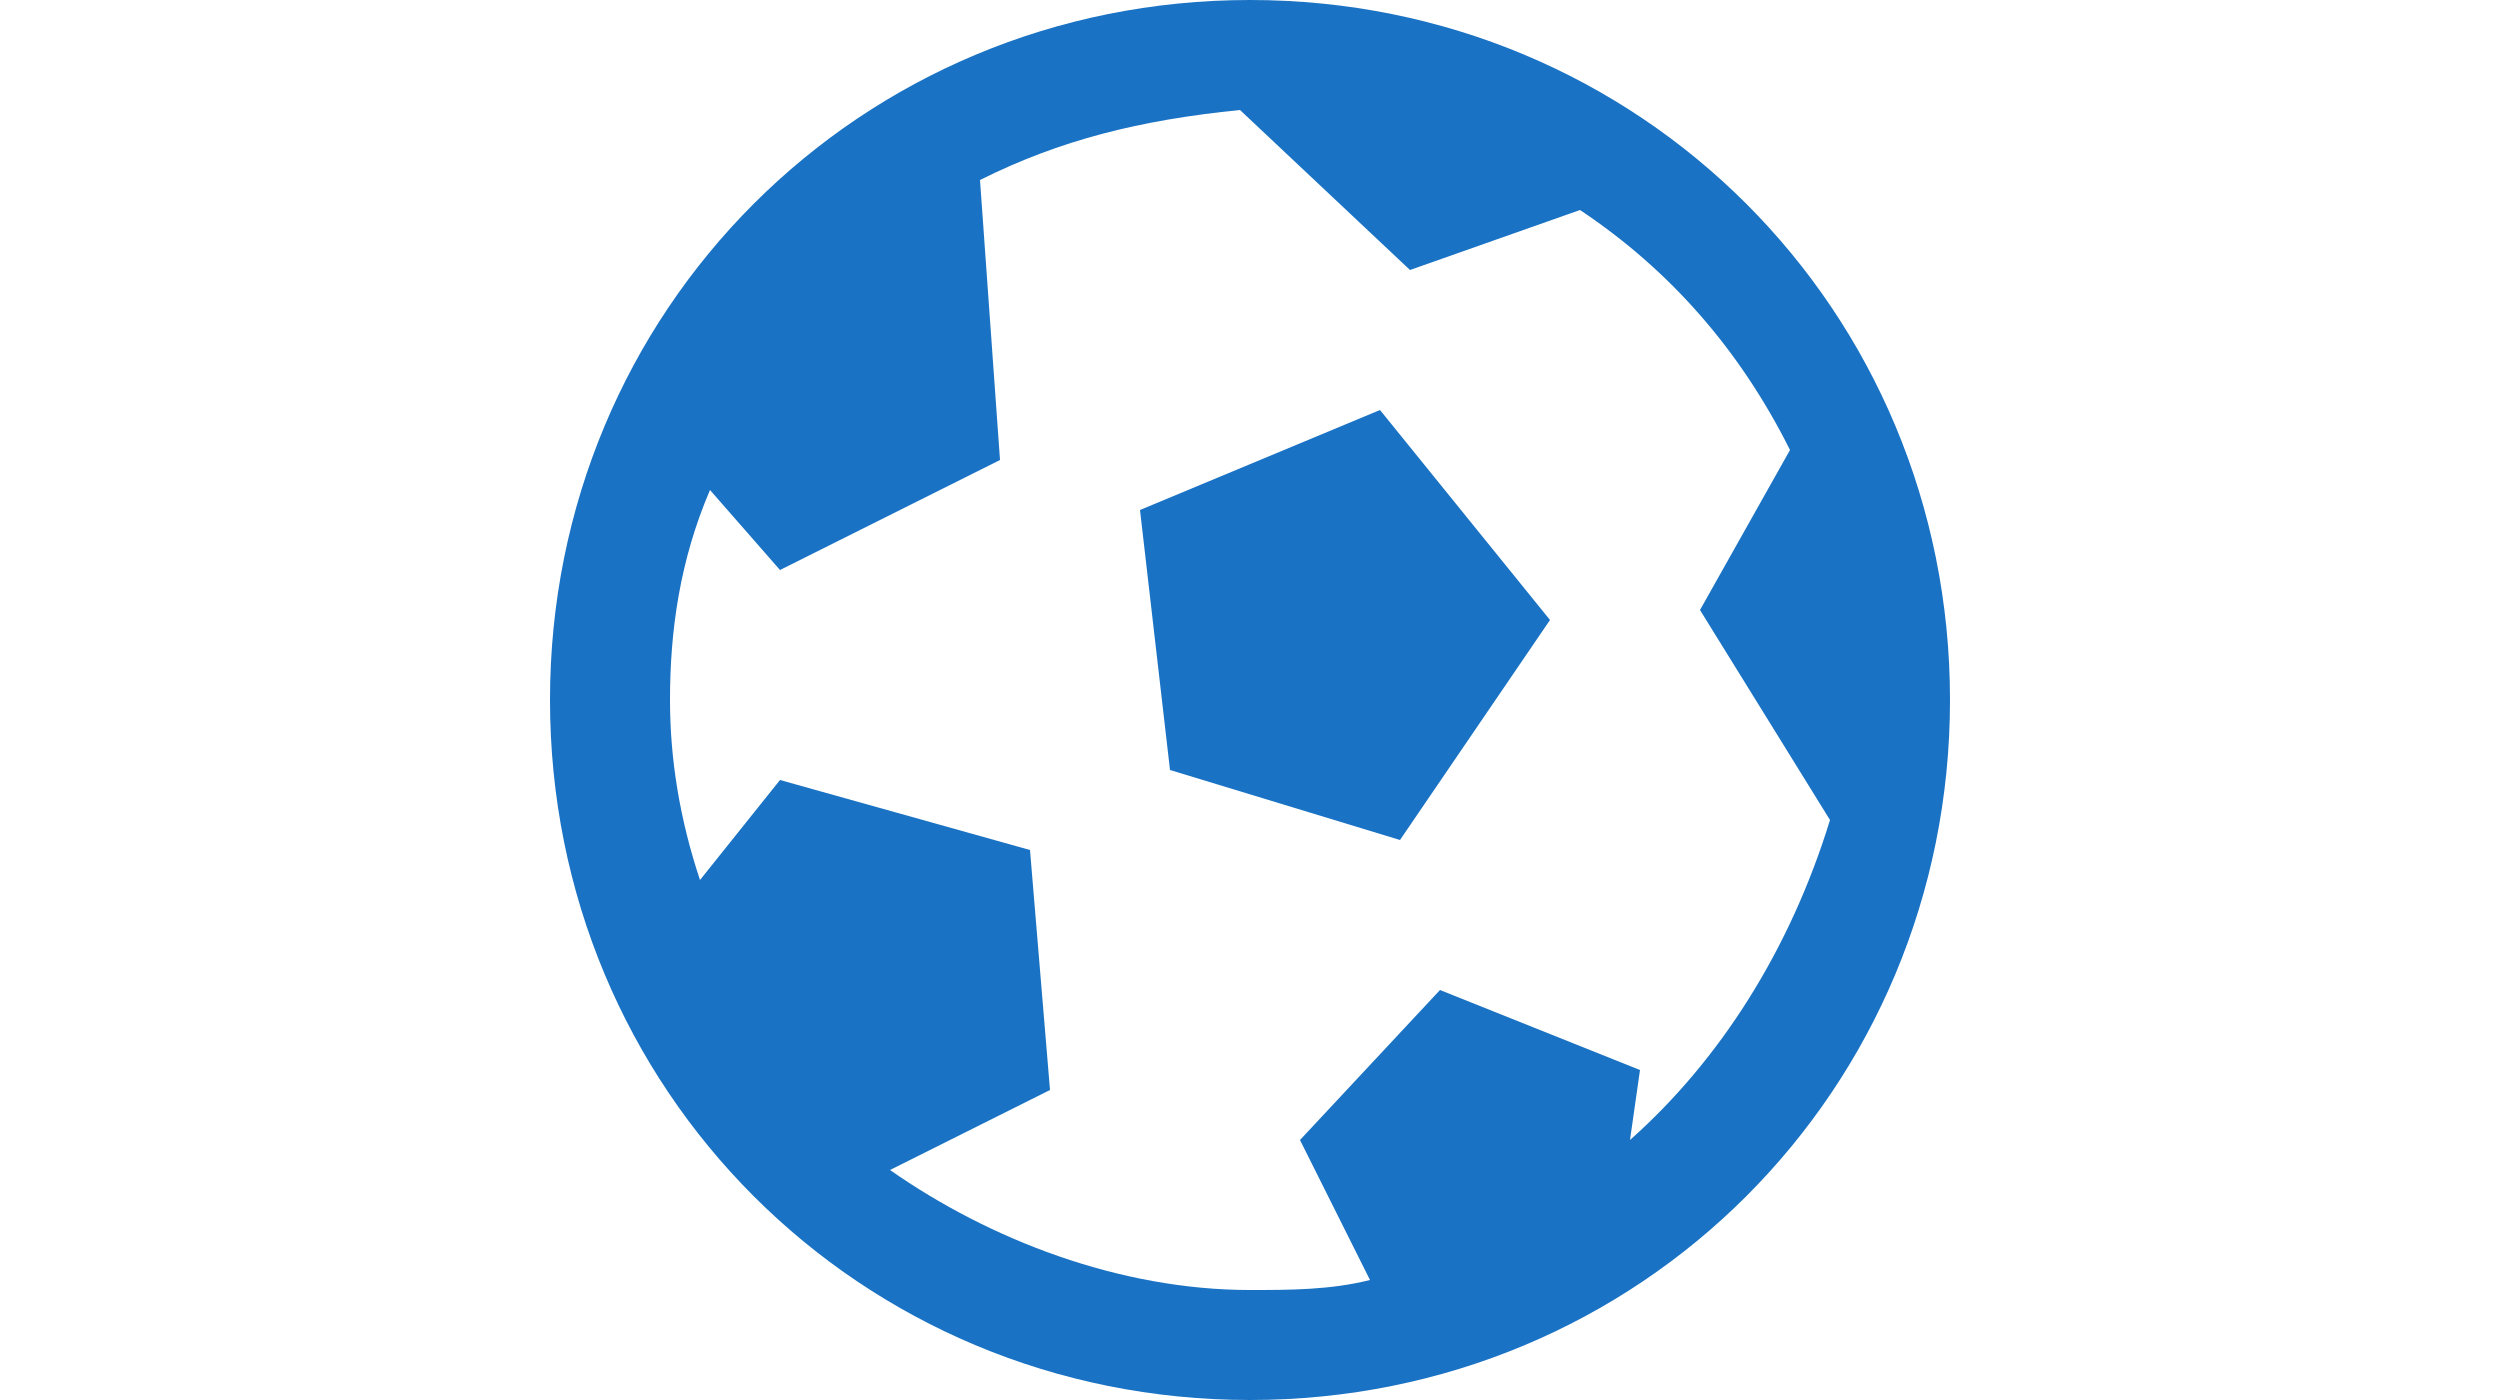 <?xml version="1.0" encoding="utf-8"?>
<!-- Generator: Adobe Illustrator 19.0.0, SVG Export Plug-In . SVG Version: 6.00 Build 0)  -->
<svg version="1.1" id="Layer_1" xmlns="http://www.w3.org/2000/svg" xmlns:xlink="http://www.w3.org/1999/xlink" x="0px" y="0px"
	 viewBox="0 0 25 14" style="enable-background:new 0 0 25 14;" xml:space="preserve">
<style type="text/css">
	.st0{fill:#1972C3;}
</style>
<g id="XMLID_6_">
	<polygon id="XMLID_10_" class="st0" points="11.4,5.1 11.7,7.7 14,8.4 15.5,6.2 13.8,4.1 	"/>
	<path id="XMLID_7_" class="st0" d="M12.5,0c-3.9,0-7,3.1-7,7s3.1,7,7,7c3.9,0,7-3.1,7-7S16.4,0,12.5,0z M16.3,11.4l0.1-0.7l-2-0.8
		L13,11.4l0.7,1.4c-0.4,0.1-0.8,0.1-1.2,0.1c-1.3,0-2.6-0.5-3.6-1.2l1.6-0.8l-0.2-2.4L7.8,7.8l-0.8,1C6.8,8.2,6.7,7.6,6.7,7
		c0-0.7,0.1-1.4,0.4-2.1l0.7,0.8l2.2-1.1L9.8,1.8c0.8-0.4,1.6-0.6,2.6-0.7l1.7,1.6l1.7-0.6c0.9,0.6,1.6,1.4,2.1,2.4l-0.9,1.6
		l1.3,2.1l0,0C17.9,9.5,17.2,10.6,16.3,11.4z"/>
</g>
</svg>
